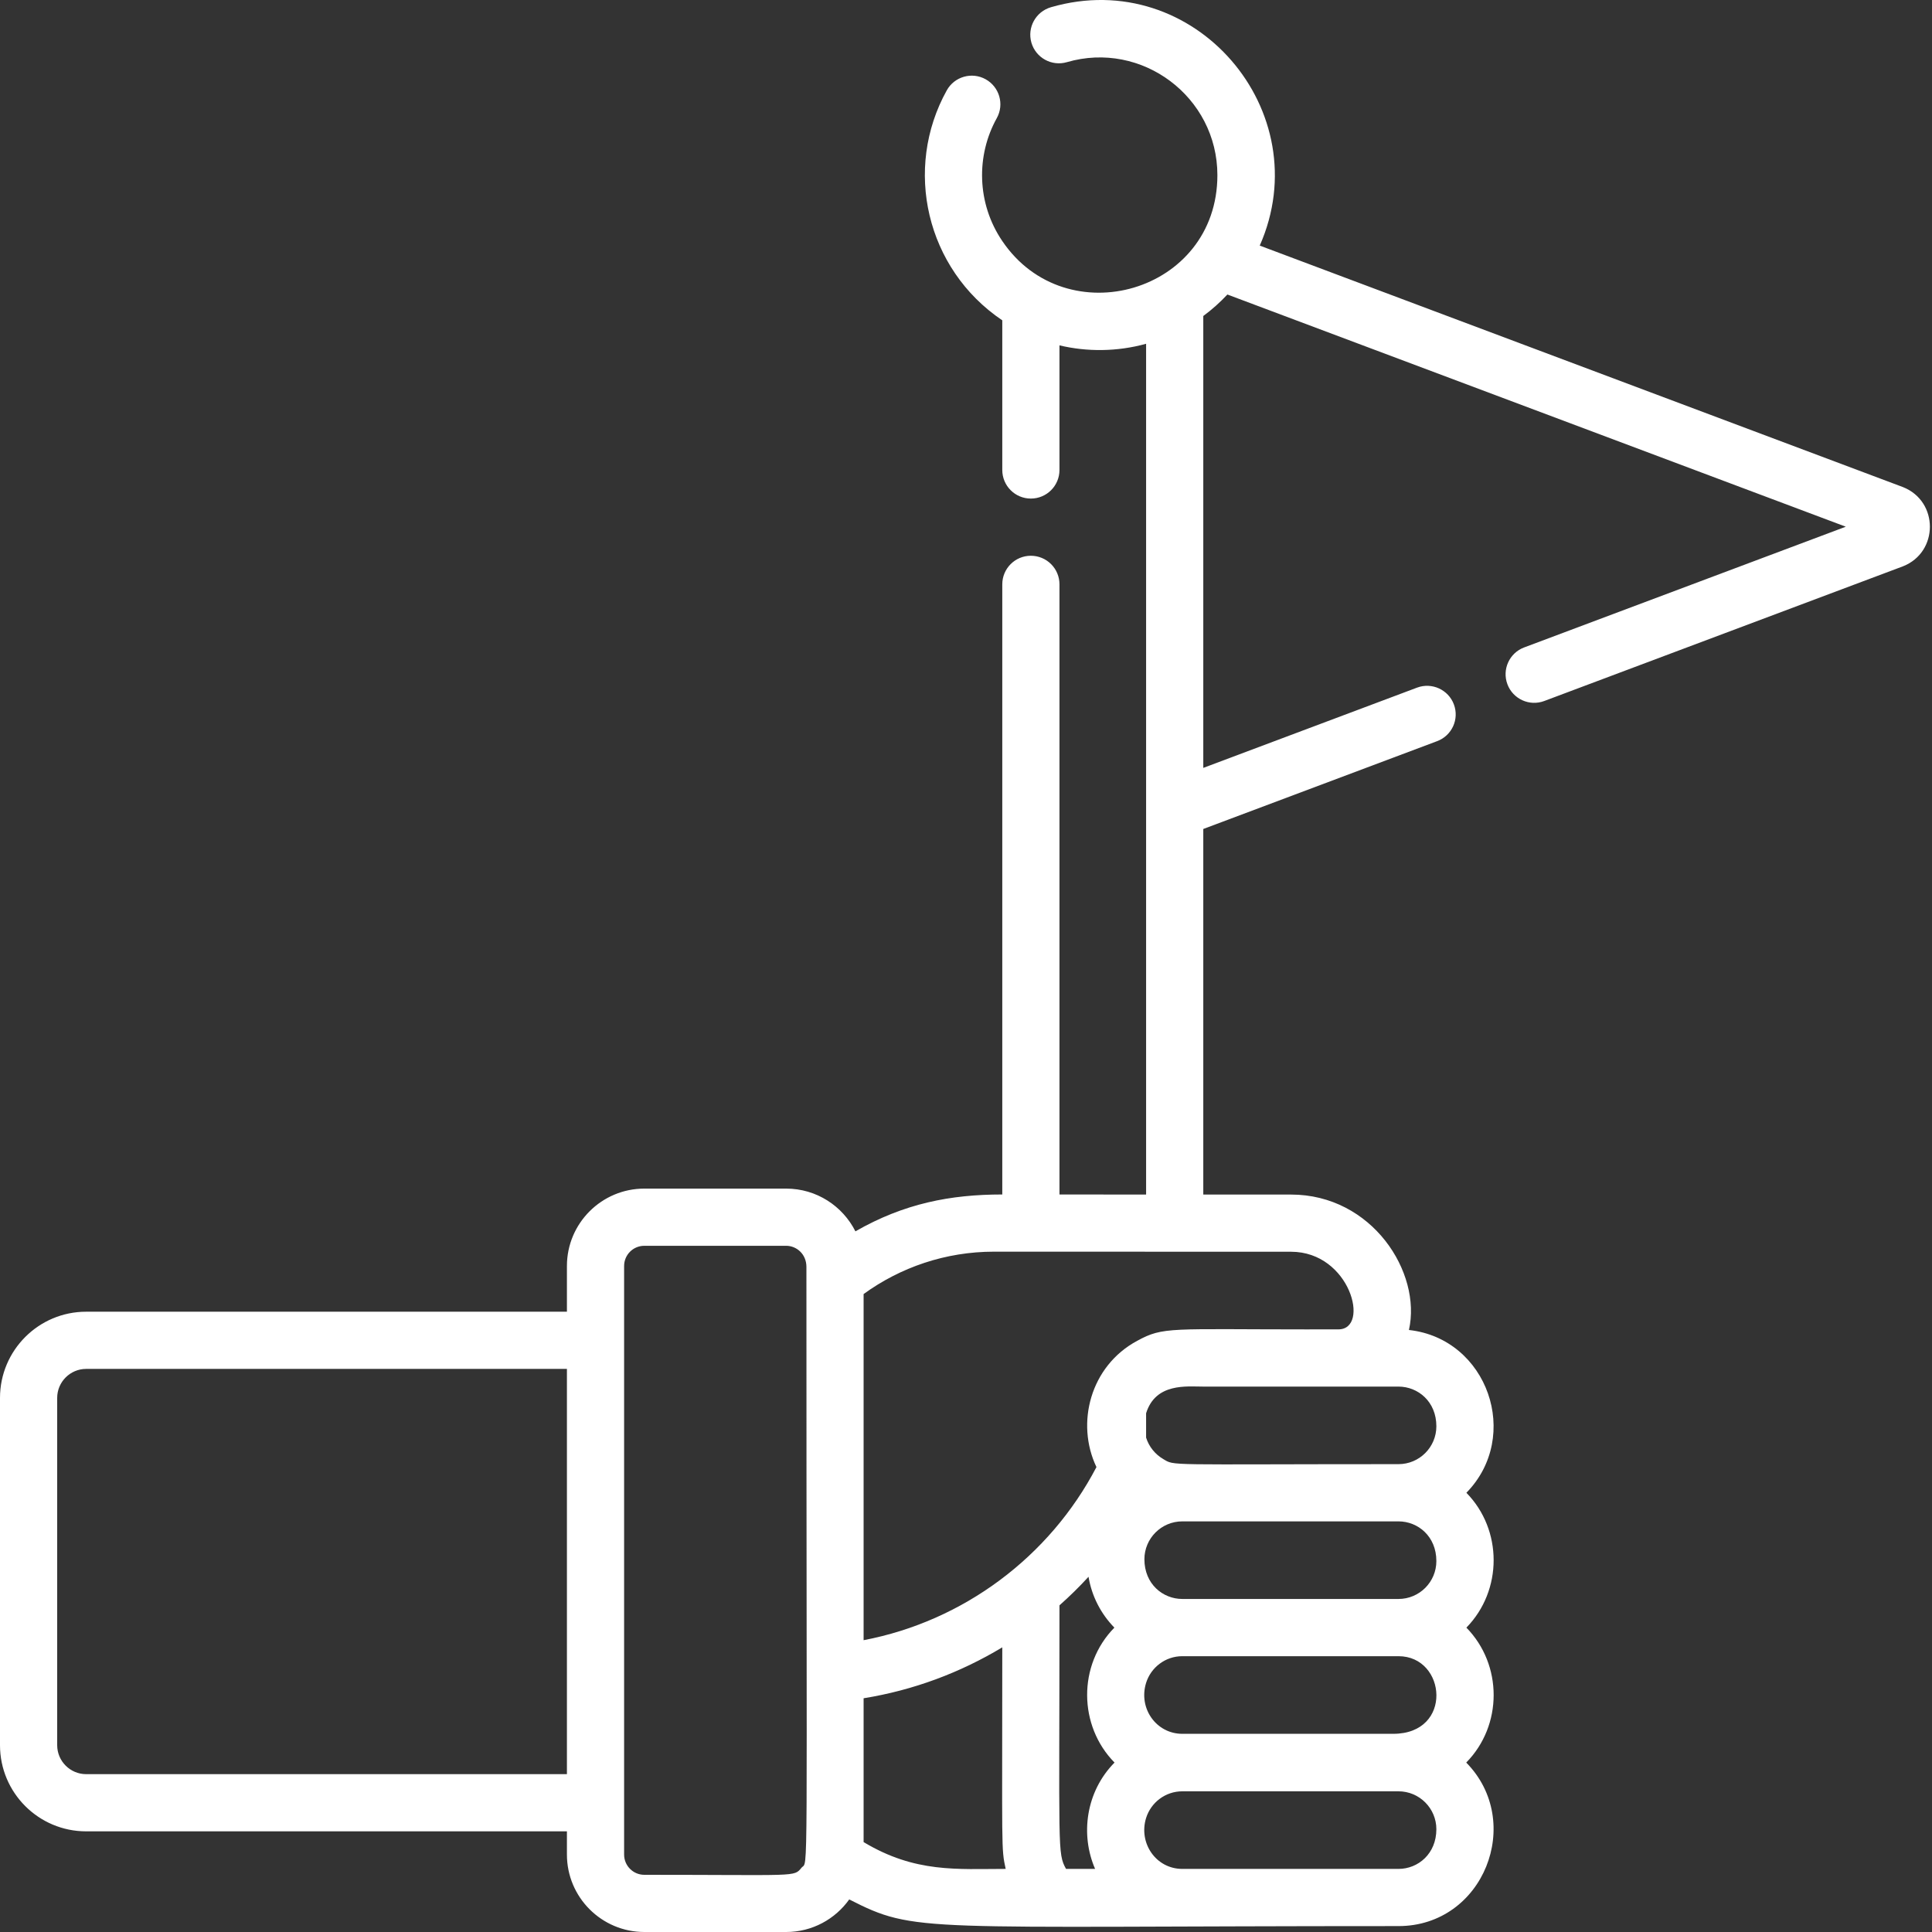 <svg width="50" height="50" viewBox="0 0 50 50" fill="none" xmlns="http://www.w3.org/2000/svg">
<rect x="0" y="0" width="50" height="50" fill="#333333" stroke="none"/>
<path d="M49.249 12.606C49.244 12.603 32.609 6.358 32.602 6.356C34.136 2.891 30.918 -0.891 27.198 0.187C26.805 0.302 26.579 0.712 26.693 1.105C26.807 1.496 27.217 1.723 27.61 1.609C29.554 1.042 31.506 2.509 31.506 4.533C31.506 7.574 27.595 8.684 25.939 6.238C25.276 5.261 25.259 4.023 25.797 3.057C25.995 2.7 25.866 2.25 25.508 2.051C25.151 1.853 24.7 1.982 24.502 2.339C23.377 4.364 23.963 6.958 25.939 8.29V12.163C25.939 12.572 26.27 12.903 26.678 12.903C27.088 12.903 27.419 12.572 27.419 12.163V8.938C28.123 9.106 28.907 9.106 29.661 8.897V30.915C29.338 30.915 28.165 30.913 27.419 30.913V15.123C27.419 14.714 27.088 14.383 26.678 14.383C26.27 14.383 25.939 14.714 25.939 15.123V30.913C24.599 30.913 23.398 31.145 22.138 31.867C21.808 31.212 21.13 30.761 20.347 30.761H16.675C15.57 30.761 14.672 31.659 14.672 32.763V33.947H2.23C0.999 33.947 0 34.948 0 36.177V45.165C0 46.396 0.999 47.395 2.23 47.395H14.672V47.997C14.672 49.101 15.57 50 16.675 50H20.347C21.019 50 21.615 49.667 21.978 49.157C23.718 50.043 23.715 49.847 36.193 49.847C38.396 49.847 39.458 47.151 37.946 45.615C38.891 44.656 38.892 43.084 37.95 42.123C38.891 41.16 38.89 39.592 37.95 38.633C39.382 37.172 38.502 34.644 36.463 34.42C36.799 32.932 35.511 30.915 33.411 30.915H31.141V21.454L37.193 19.181C37.576 19.038 37.77 18.612 37.626 18.229C37.483 17.847 37.055 17.653 36.673 17.796L31.141 19.873V8.178C31.366 8.012 31.574 7.826 31.765 7.622L47.769 13.631L39.444 16.756C39.062 16.899 38.868 17.327 39.012 17.709C39.155 18.091 39.582 18.286 39.965 18.142C39.977 18.137 49.237 14.661 49.249 14.656C50.176 14.291 50.179 12.975 49.249 12.606ZM14.672 45.915H2.23C1.817 45.915 1.48 45.579 1.48 45.165V36.177C1.48 35.764 1.817 35.427 2.23 35.427H14.672V45.915ZM20.744 48.336C20.538 48.582 20.673 48.52 16.675 48.52C16.386 48.52 16.152 48.285 16.152 47.997C16.152 46.158 16.152 33.38 16.152 32.763C16.152 32.475 16.386 32.241 16.675 32.241H20.347C20.611 32.241 20.87 32.452 20.87 32.788C20.87 49.243 20.924 48.126 20.744 48.336ZM22.35 47.673V43.951C23.64 43.743 24.854 43.287 25.939 42.633C25.939 47.915 25.908 47.824 26.027 48.367C24.772 48.367 23.687 48.476 22.35 47.673ZM28.341 48.367H27.589C27.362 47.956 27.419 47.911 27.419 41.546C27.682 41.313 27.933 41.067 28.171 40.807C28.255 41.314 28.495 41.77 28.84 42.123C27.888 43.092 27.911 44.669 28.844 45.615C28.099 46.37 27.956 47.483 28.341 48.367ZM36.193 48.367C35.617 48.367 31.338 48.367 30.598 48.367C29.914 48.367 29.46 47.695 29.661 47.049C29.786 46.649 30.159 46.359 30.598 46.359H36.193C36.734 46.359 37.173 46.799 37.173 47.34C37.173 47.976 36.7 48.367 36.193 48.367ZM36.056 44.871C34.452 44.871 32.219 44.871 30.598 44.871C29.924 44.871 29.456 44.211 29.661 43.552C29.786 43.153 30.159 42.862 30.598 42.862H36.193C37.434 42.862 37.614 44.871 36.056 44.871ZM29.617 40.353C29.617 39.815 30.055 39.373 30.598 39.373H36.193C36.695 39.373 37.173 39.758 37.173 40.4C37.173 40.942 36.734 41.381 36.193 41.381C35.76 41.381 35.619 41.381 35.623 41.381C34.922 41.381 33.456 41.381 30.598 41.381C30.096 41.381 29.617 40.996 29.617 40.353ZM36.193 35.885C36.695 35.885 37.173 36.27 37.173 36.912C37.173 37.453 36.734 37.892 36.193 37.892C30.083 37.892 30.415 37.943 30.101 37.758C29.893 37.635 29.734 37.439 29.661 37.205V36.575C29.908 35.783 30.715 35.885 31.141 35.885H36.193ZM33.411 32.395C34.949 32.395 35.466 34.404 34.638 34.404H33.865C33.878 34.404 33.891 34.404 33.903 34.405C30.275 34.405 30.111 34.328 29.431 34.7C28.218 35.351 27.834 36.832 28.376 37.968C27.163 40.288 24.936 41.955 22.35 42.448C22.35 39.859 22.35 36.414 22.35 33.49C23.3 32.8 24.468 32.393 25.727 32.393C28.499 32.393 33.398 32.395 33.411 32.395Z" fill="white"/>
</svg>
